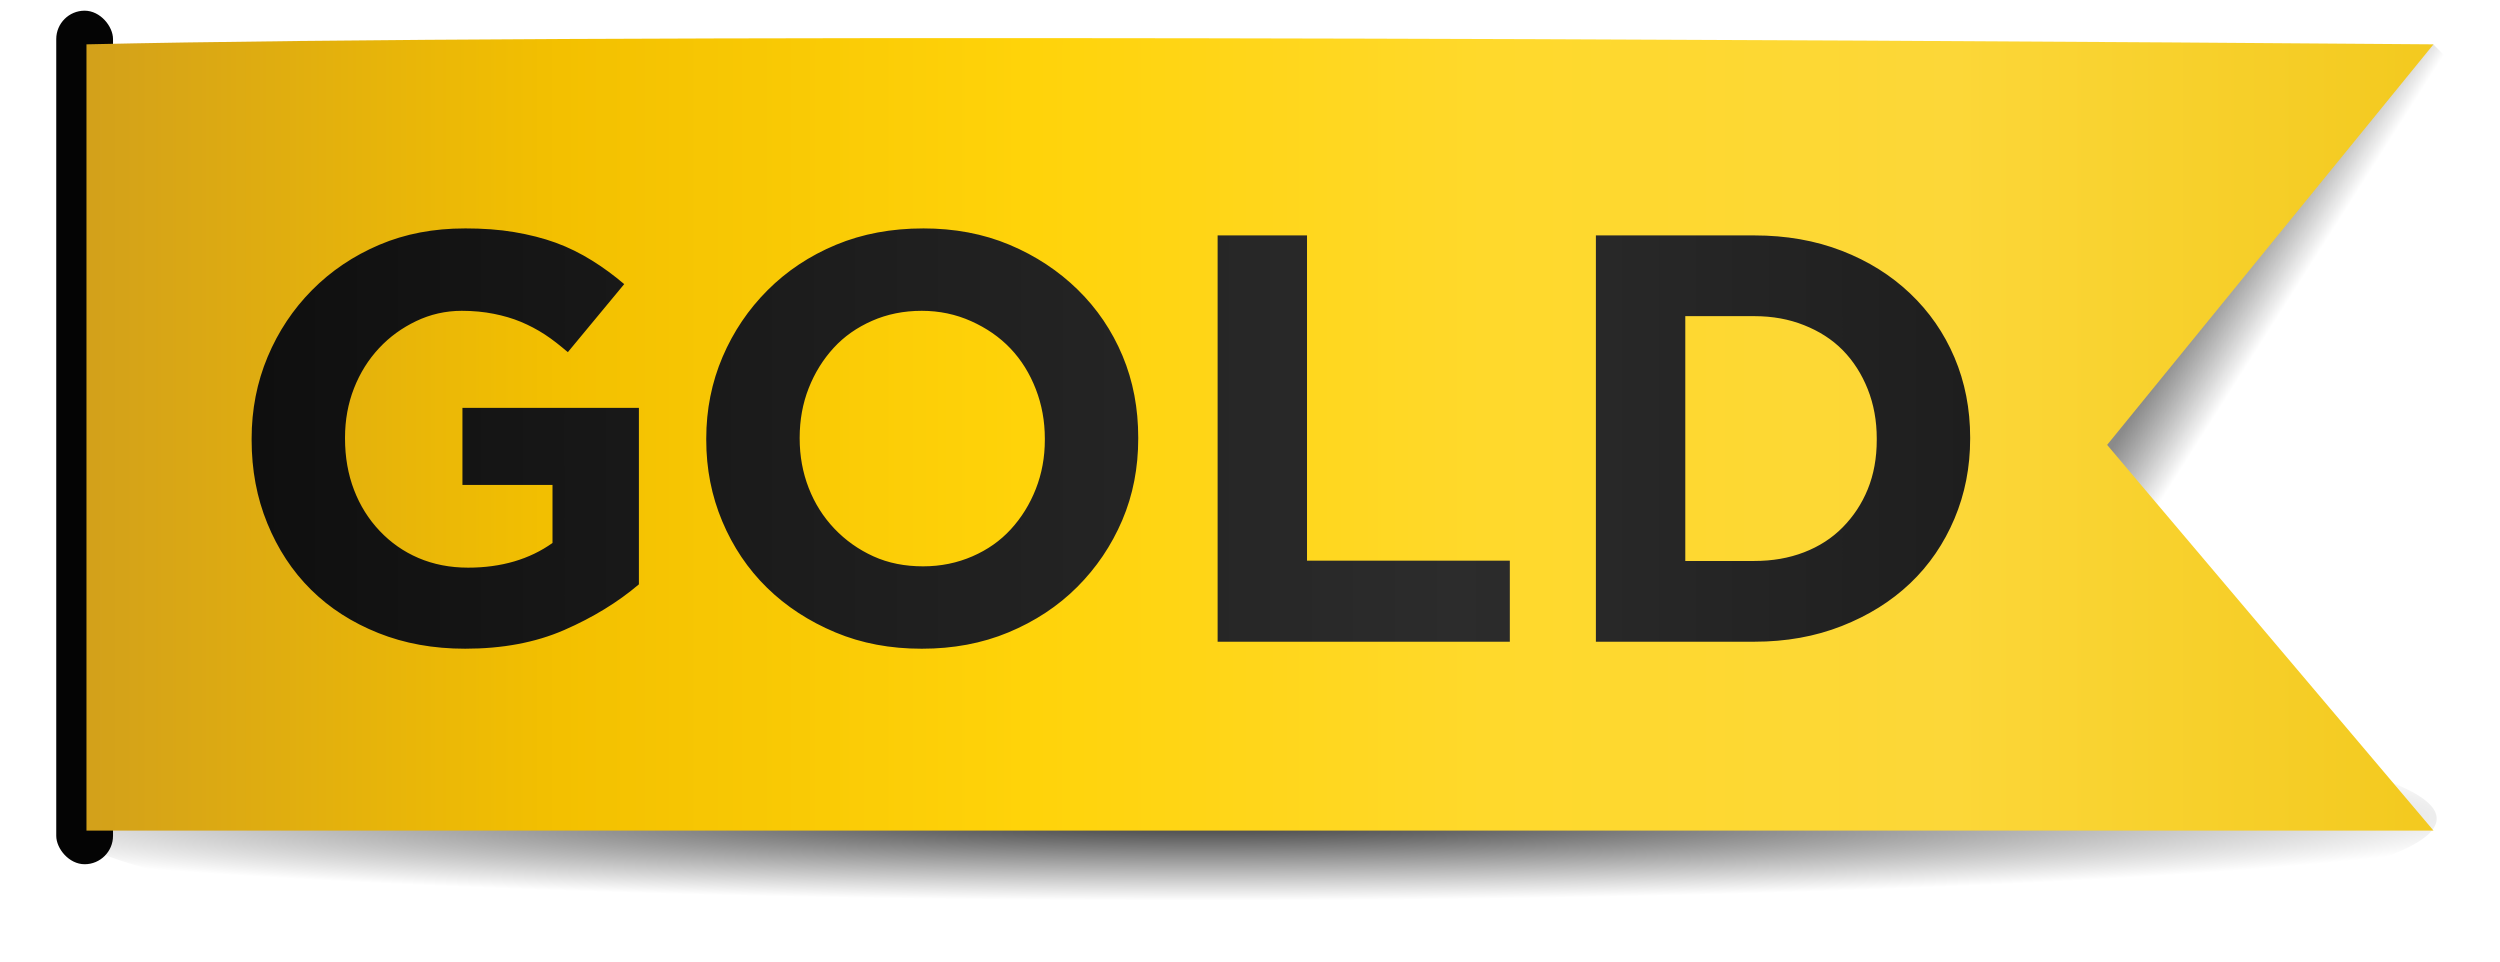 <?xml version="1.0" encoding="UTF-8" standalone="no"?>
<!-- Created with Inkscape (http://www.inkscape.org/) -->

<svg
   xmlns:dc="http://purl.org/dc/elements/1.1/"
   xmlns:cc="http://creativecommons.org/ns#"
   xmlns:rdf="http://www.w3.org/1999/02/22-rdf-syntax-ns#"
   xmlns:svg="http://www.w3.org/2000/svg"
   xmlns="http://www.w3.org/2000/svg"
   xmlns:xlink="http://www.w3.org/1999/xlink"
   xmlns:sodipodi="http://sodipodi.sourceforge.net/DTD/sodipodi-0.dtd"
   xmlns:inkscape="http://www.inkscape.org/namespaces/inkscape"
   width="200"
   height="77"
   id="svg2"
   version="1.1"
   inkscape:version="0.48.2 r9819"
   sodipodi:docname="Gold_2014.svg">
  <defs
     id="defs4">
    <linearGradient
       id="linearGradient4731">
      <stop
         id="stop4733"
         offset="0"
         style="stop-color:#000000;stop-opacity:0;" />
      <stop
         id="stop4737"
         offset="1"
         style="stop-color:#1e1e1e;stop-opacity:1" />
    </linearGradient>
    <linearGradient
       id="linearGradient4719">
      <stop
         id="stop4723"
         offset="0"
         style="stop-color:#000000;stop-opacity:0.812;" />
      <stop
         style="stop-color:#000000;stop-opacity:0;"
         offset="1"
         id="stop4725" />
    </linearGradient>
    <linearGradient
       id="linearGradient3811">
      <stop
         id="stop3813"
         offset="0"
         style="stop-color:#000000;stop-opacity:0.502" />
      <stop
         style="stop-color:#796510;stop-opacity:0.251;"
         offset="0.934"
         id="stop3825" />
      <stop
         id="stop3823"
         offset="1"
         style="stop-color:#000000;stop-opacity:0;" />
    </linearGradient>
    <linearGradient
       id="linearGradient3025">
      <stop
         id="stop3027"
         offset="0"
         style="stop-color:#000000;stop-opacity:0.439" />
      <stop
         id="stop3037"
         offset="1"
         style="stop-color:#f3ca20;stop-opacity:0;" />
    </linearGradient>
    <linearGradient
       id="linearGradient3009">
      <stop
         style="stop-color:#0f0f0f;stop-opacity:1"
         offset="0"
         id="stop3011" />
      <stop
         id="stop3017"
         offset="0.701"
         style="stop-color:#2c2c2c;stop-opacity:1" />
      <stop
         style="stop-color:#1e1e1e;stop-opacity:1"
         offset="1"
         id="stop3013" />
    </linearGradient>
    <linearGradient
       id="linearGradient3012">
      <stop
         style="stop-color:#d3a11a;stop-opacity:1"
         offset="0"
         id="stop3014" />
      <stop
         id="stop3026"
         offset="0.201"
         style="stop-color:#f3c000;stop-opacity:1" />
      <stop
         id="stop3024"
         offset="0.401"
         style="stop-color:#ffd309;stop-opacity:1" />
      <stop
         id="stop3022"
         offset="0.605"
         style="stop-color:#ffd92c;stop-opacity:1" />
      <stop
         id="stop3020"
         offset="0.802"
         style="stop-color:#fcd738;stop-opacity:1" />
      <stop
         style="stop-color:#f3ca20;stop-opacity:1"
         offset="1"
         id="stop3016" />
    </linearGradient>
    <linearGradient
       inkscape:collect="always"
       xlink:href="#linearGradient3012"
       id="linearGradient3018"
       x1="266.373"
       y1="542.327"
       x2="422.718"
       y2="542.327"
       gradientUnits="userSpaceOnUse"
       gradientTransform="matrix(1.187,0,0,1.187,238.674,-504.971)" />
    <linearGradient
       inkscape:collect="always"
       xlink:href="#linearGradient3009"
       id="linearGradient3015"
       x1="302.113"
       y1="-102.56"
       x2="463.028"
       y2="-102.56"
       gradientUnits="userSpaceOnUse"
       gradientTransform="matrix(0.854,0,0,0.854,309.675,242.655)" />
    <filter
       id="filter4419"
       inkscape:label="Drop shadow"
       width="1.5"
       height="1.5"
       x="-0.25"
       y="-0.25"
       color-interpolation-filters="sRGB">
      <feGaussianBlur
         id="feGaussianBlur4421"
         in="SourceAlpha"
         stdDeviation="0.2"
         result="blur" />
      <feColorMatrix
         id="feColorMatrix4423"
         result="bluralpha"
         type="matrix"
         values="1 0 0 0 0 0 1 0 0 0 0 0 1 0 0 0 0 0 0.62 0 " />
      <feOffset
         id="feOffset4425"
         in="bluralpha"
         dx="0"
         dy="0.9"
         result="offsetBlur" />
      <feMerge
         id="feMerge4427">
        <feMergeNode
           id="feMergeNode4429"
           in="offsetBlur" />
        <feMergeNode
           id="feMergeNode4431"
           in="SourceGraphic" />
      </feMerge>
    </filter>
    <radialGradient
       inkscape:collect="always"
       xlink:href="#linearGradient4719"
       id="radialGradient4717"
       cx="399.392"
       cy="-63.573"
       fx="399.392"
       fy="-63.573"
       r="108.307"
       gradientTransform="matrix(-1.134,0,0,-0.067,844.349,-70.287)"
       gradientUnits="userSpaceOnUse" />
    <linearGradient
       inkscape:collect="always"
       xlink:href="#linearGradient4731"
       id="linearGradient4729"
       x1="485.332"
       y1="-102.716"
       x2="479.764"
       y2="-106.251"
       gradientUnits="userSpaceOnUse"
       gradientTransform="matrix(0.854,0,0,0.854,309.675,242.655)" />
  </defs>
  <sodipodi:namedview
     id="base"
     pagecolor="#ffffff"
     bordercolor="#666666"
     borderopacity="1.0"
     inkscape:pageopacity="0.0"
     inkscape:pageshadow="2"
     inkscape:zoom="2.8284271"
     inkscape:cx="131.40627"
     inkscape:cy="-20.126751"
     inkscape:document-units="px"
     inkscape:current-layer="layer1"
     showgrid="false"
     fit-margin-left="0.5"
     fit-margin-bottom="0.5"
     fit-margin-top="0.5"
     fit-margin-right="0.5"
     inkscape:window-width="1059"
     inkscape:window-height="1039"
     inkscape:window-x="857"
     inkscape:window-y="-7"
     inkscape:window-maximized="0"
     showguides="true"
     inkscape:guide-bbox="true">
    <inkscape:grid
       type="xygrid"
       id="grid2996"
       empspacing="5"
       visible="true"
       enabled="true"
       snapvisiblegridlinesonly="true" />
    <sodipodi:guide
       orientation="1,0"
       position="-7.425,93.338"
       id="guide4739" />
  </sodipodi:namedview>
  <g
     inkscape:label="Layer 1"
     inkscape:groupmode="layer"
     id="layer1"
     transform="translate(-547.434,-120.895)">
    <path
       style="fill:url(#linearGradient4729);fill-opacity:0.522;fill-rule:evenodd;stroke:none"
       d="m 742.099,124.445 4.586,4.586 -13.821,51.58 -31.768,-18.341 5.759,-21.492 z"
       id="path4727"
       inkscape:connector-curvature="0" />
    <path
       sodipodi:type="arc"
       style="fill:url(#radialGradient4717);fill-opacity:1;fill-rule:evenodd;stroke:none"
       id="path4715"
       sodipodi:cx="395.63123"
       sodipodi:cy="-65.864586"
       sodipodi:rx="108.30685"
       sodipodi:ry="11.453138"
       d="m 503.938,-65.865 a 108.307,11.453 0 1 1 -216.614,0 108.307,11.453 0 1 1 216.614,0 z"
       transform="matrix(0.878,0,0,0.925,299.911,247.31)" />
    <rect
       style="fill:#040404;fill-opacity:1;fill-rule:evenodd;stroke:none"
       id="rect3019"
       width="4.541"
       height="68.284"
       x="551.934"
       y="121.75"
       rx="2.271"
       ry="2.271" />
    <path
       style="fill:url(#linearGradient3018);fill-opacity:1;stroke:none"
       d="m 554.352,187.341 187.761,0 -26.108,-30.856 26.108,-32.043 c -51.489,-0.412 -149.017,-0.879 -187.761,3.9e-4 z"
       id="path3006"
       inkscape:connector-curvature="0"
       sodipodi:nodetypes="cccccc" />
    <path
       style="font-size:40px;font-style:normal;font-variant:normal;font-weight:bold;font-stretch:normal;line-height:125%;letter-spacing:0px;word-spacing:0px;fill:url(#linearGradient3015);fill-opacity:1;stroke:none;font-family:Gotham;-inkscape-font-specification:Gotham Bold"
       d="m 584.615,139.169 c -2.478,4e-5 -4.756,0.425 -6.831,1.308 -2.075,0.883 -3.873,2.096 -5.39,3.629 -1.517,1.533 -2.698,3.308 -3.549,5.337 -0.852,2.029 -1.281,4.216 -1.281,6.538 l 0,0.107 c 0,2.416 0.418,4.627 1.254,6.671 0.836,2.044 1.993,3.824 3.496,5.31 1.502,1.487 3.3,2.633 5.39,3.469 2.09,0.836 4.399,1.254 6.938,1.254 2.973,0 5.618,-0.488 7.926,-1.494 2.307,-1.007 4.305,-2.232 5.978,-3.656 l 0,-14.117 -14.117,0 0,6.164 7.205,0 0,4.643 c -1.828,1.302 -4.088,1.975 -6.751,1.975 -1.456,0 -2.784,-0.263 -3.976,-0.774 -1.192,-0.511 -2.213,-1.232 -3.096,-2.162 -0.883,-0.929 -1.575,-2.028 -2.055,-3.282 -0.48,-1.254 -0.721,-2.623 -0.721,-4.11 l 0,-0.08 c -2e-5,-1.394 0.24,-2.726 0.721,-3.949 0.48,-1.224 1.15,-2.289 2.001,-3.202 0.852,-0.913 1.832,-1.619 2.962,-2.162 1.13,-0.542 2.354,-0.827 3.656,-0.827 0.929,2e-5 1.788,0.085 2.562,0.24 0.774,0.155 1.496,0.362 2.162,0.64 0.666,0.279 1.302,0.611 1.921,1.014 0.62,0.403 1.222,0.888 1.841,1.414 l 4.51,-5.444 c -0.837,-0.713 -1.69,-1.337 -2.588,-1.895 -0.898,-0.557 -1.86,-1.042 -2.882,-1.414 -1.022,-0.372 -2.143,-0.653 -3.336,-0.854 -1.192,-0.201 -2.494,-0.293 -3.949,-0.294 z m 36.666,0 c -2.509,4e-5 -4.843,0.425 -6.965,1.308 -2.121,0.883 -3.937,2.096 -5.471,3.629 -1.533,1.533 -2.735,3.308 -3.603,5.337 -0.867,2.029 -1.308,4.216 -1.308,6.538 l 0,0.107 c 0,2.322 0.429,4.482 1.281,6.511 0.852,2.029 2.043,3.809 3.576,5.31 1.533,1.502 3.365,2.693 5.471,3.576 2.106,0.883 4.402,1.308 6.912,1.308 2.508,0 4.817,-0.425 6.938,-1.308 2.121,-0.883 3.964,-2.096 5.497,-3.629 1.533,-1.533 2.735,-3.309 3.603,-5.337 0.867,-2.028 1.281,-4.215 1.281,-6.538 l 0,-0.08 c -2e-5,-2.323 -0.403,-4.509 -1.254,-6.538 -0.852,-2.029 -2.043,-3.782 -3.576,-5.284 -1.533,-1.502 -3.364,-2.72 -5.471,-3.603 -2.106,-0.883 -4.403,-1.308 -6.912,-1.308 z m 23.563,0.56 0,32.503 23.376,0 0,-6.485 -16.225,0 0,-26.018 -7.152,0 z m 30.261,0 0,32.503 12.676,0 c 2.54,0 4.87,-0.418 6.992,-1.254 2.121,-0.836 3.937,-1.96 5.471,-3.416 1.533,-1.456 2.713,-3.195 3.549,-5.177 0.836,-1.982 1.254,-4.112 1.254,-6.405 l 0,-0.08 c -4e-5,-2.292 -0.418,-4.438 -1.254,-6.404 -0.837,-1.967 -2.016,-3.668 -3.549,-5.124 -1.533,-1.456 -3.349,-2.595 -5.471,-3.416 -2.121,-0.821 -4.452,-1.227 -6.992,-1.228 l -12.676,0 z m -53.931,6.031 c 1.424,2e-5 2.741,0.285 3.949,0.827 1.208,0.542 2.266,1.259 3.149,2.188 0.883,0.929 1.548,2.017 2.028,3.256 0.48,1.239 0.72,2.556 0.721,3.949 l 0,0.107 c -4e-5,1.393 -0.241,2.699 -0.721,3.923 -0.48,1.224 -1.149,2.3 -2.001,3.229 -0.852,0.929 -1.861,1.635 -3.069,2.162 -1.208,0.526 -2.525,0.801 -3.949,0.801 -1.456,2e-5 -2.784,-0.259 -3.976,-0.801 -1.192,-0.542 -2.239,-1.286 -3.122,-2.215 -0.883,-0.929 -1.575,-2.017 -2.055,-3.256 -0.48,-1.239 -0.721,-2.555 -0.721,-3.949 l 0,-0.08 c 0,-1.394 0.24,-2.726 0.721,-3.949 0.48,-1.224 1.15,-2.3 2.001,-3.229 0.852,-0.929 1.876,-1.635 3.069,-2.162 1.193,-0.526 2.521,-0.801 3.976,-0.801 z m 61.083,0.427 5.524,0 c 1.456,2e-5 2.768,0.24 3.976,0.721 1.208,0.48 2.244,1.134 3.096,2.001 0.852,0.867 1.521,1.914 2.001,3.122 0.48,1.208 0.72,2.525 0.72,3.949 l 0,0.107 c -4e-5,1.456 -0.24,2.773 -0.72,3.949 -0.48,1.177 -1.15,2.175 -2.001,3.042 -0.852,0.867 -1.888,1.537 -3.096,2.001 -1.208,0.465 -2.521,0.694 -3.976,0.694 l -5.524,0 0,-19.587 z"
       id="path3029"
       inkscape:connector-curvature="0" />
  </g>
</svg>
